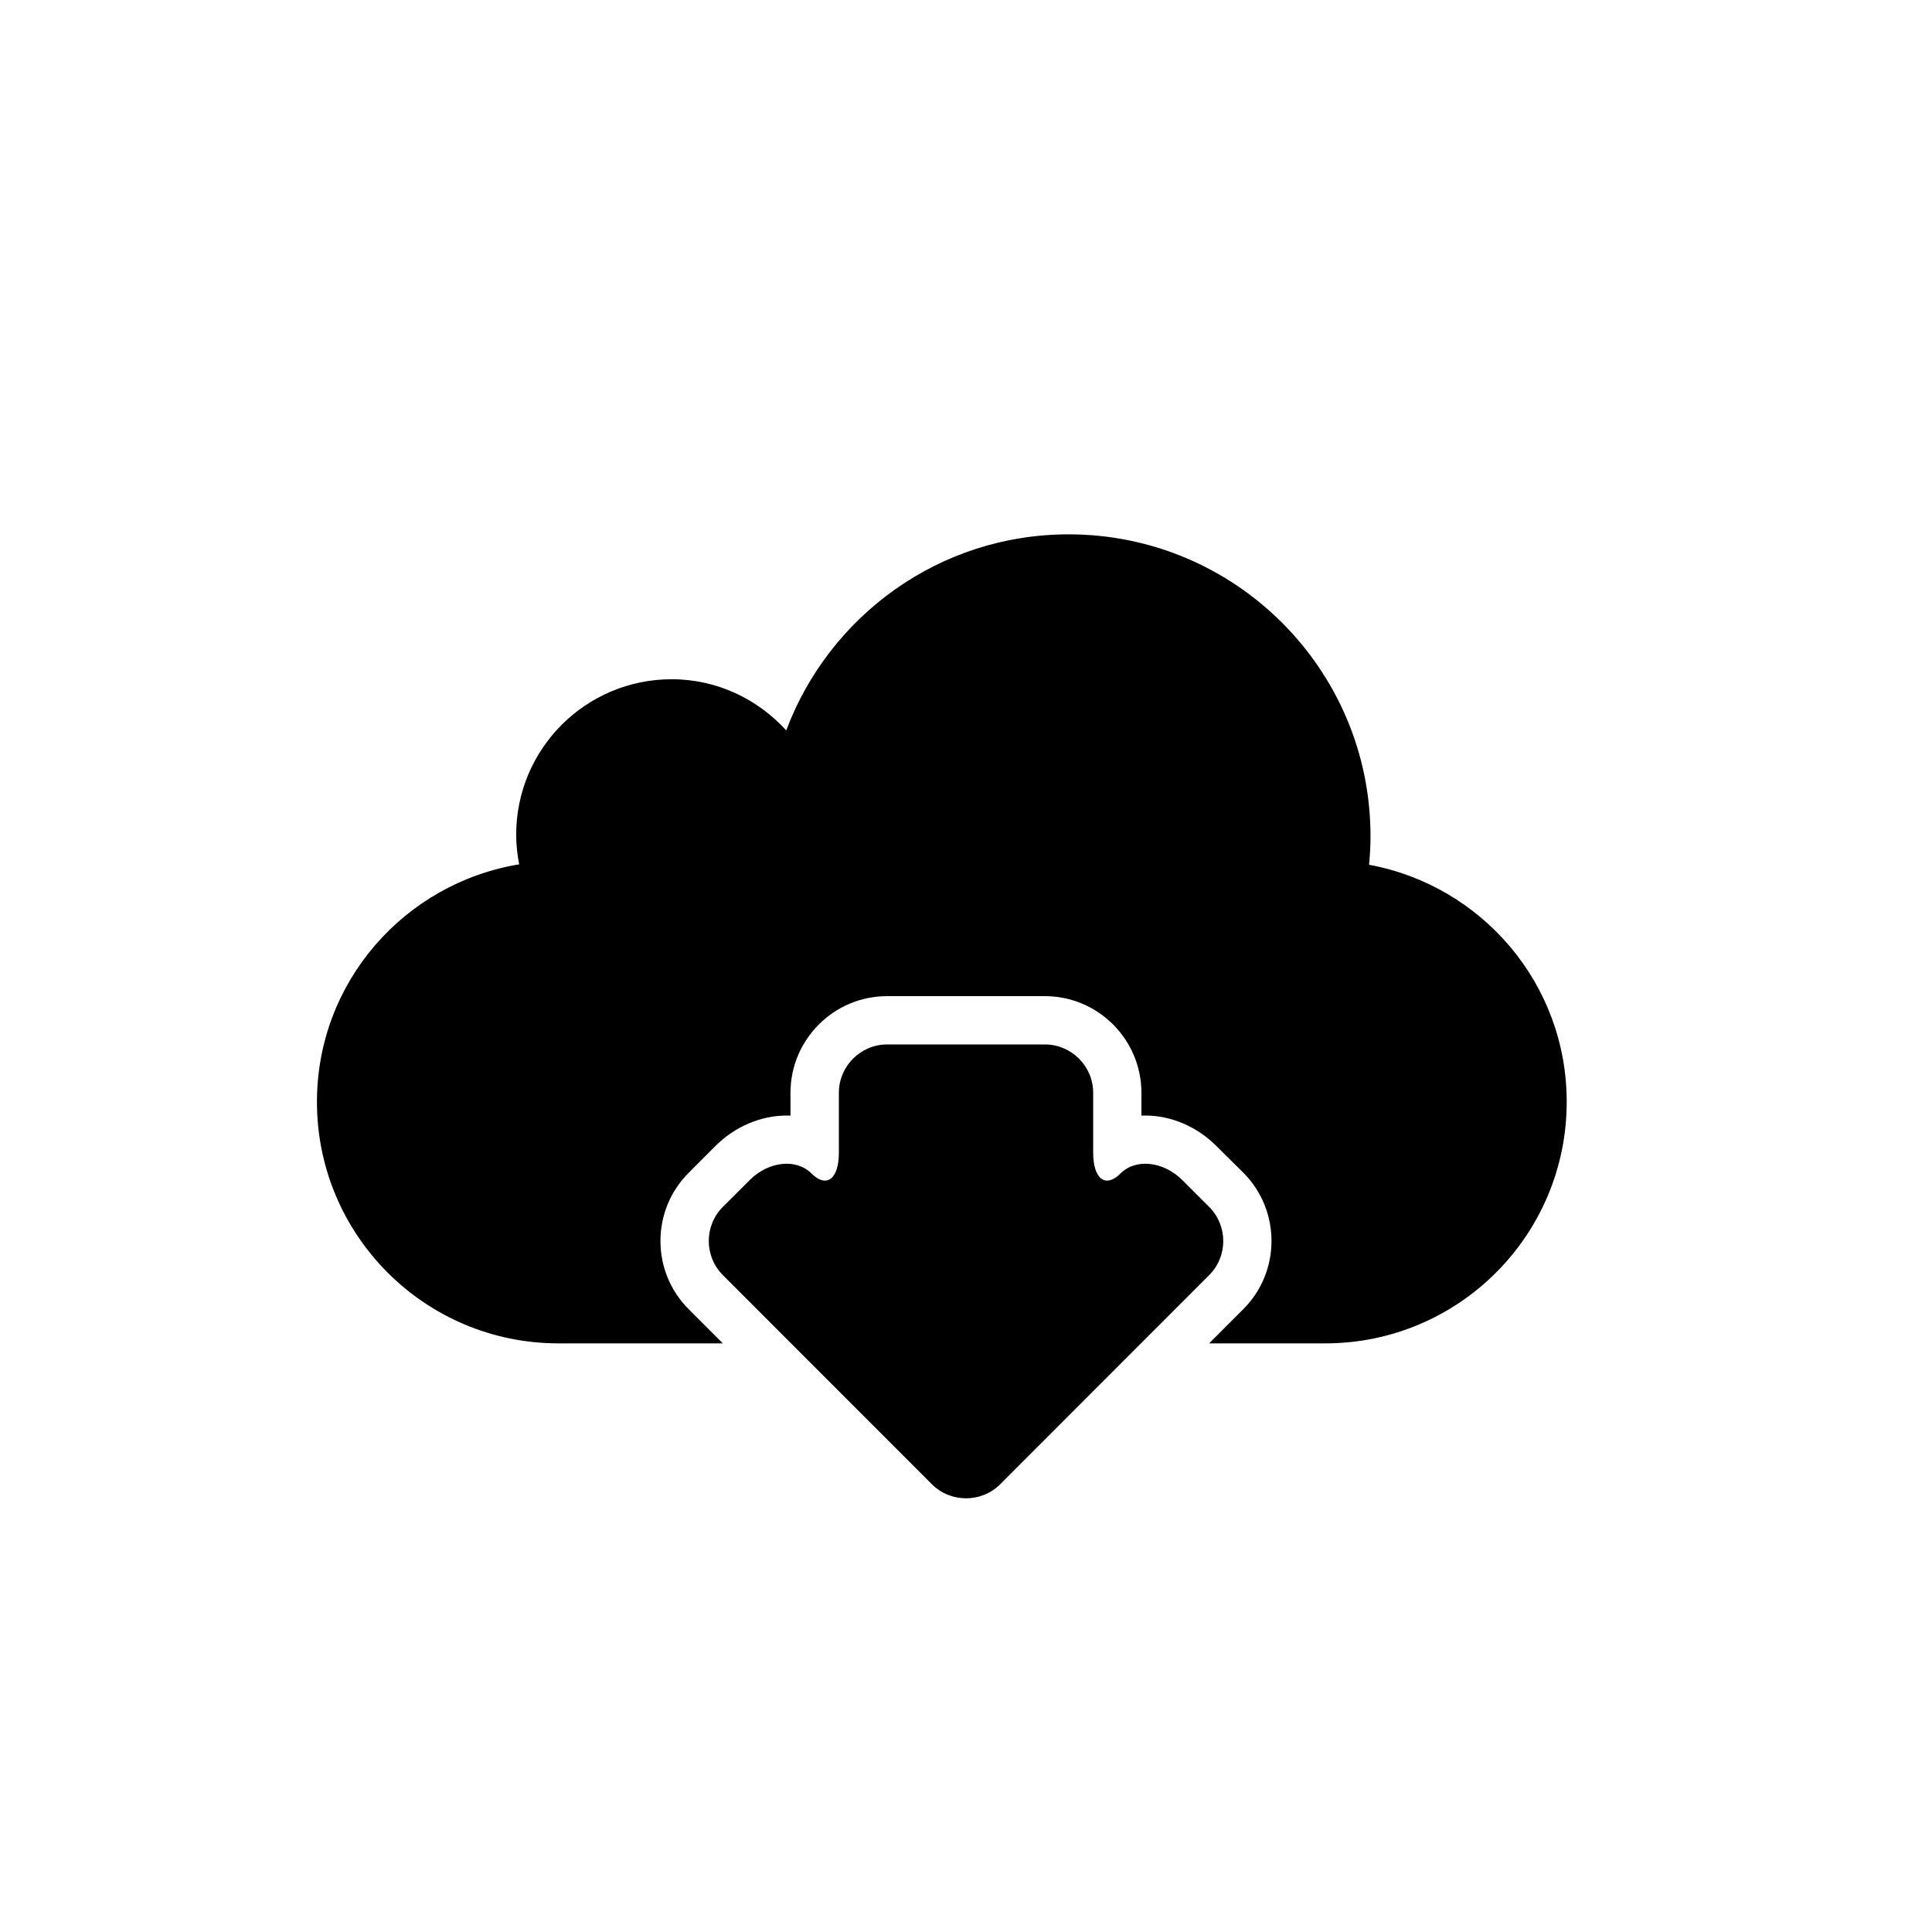 <svg height="28" version="1.1" width="28" xmlns="http://www.w3.org/2000/svg" viewBox="-4 -4 40 40">
	<path fill="none" stroke="#ffffff" stroke-width="6" stroke-linejoin="round" opacity="0" class="stroke" d="M24.345,13.904c0.019-0.195,0.03-0.392,0.03-0.591c0-3.452-2.798-6.25-6.25-6.25c-2.679,0-4.958,1.689-5.847,4.059c-0.589-0.646-1.429-1.059-2.372-1.059c-1.778,0-3.219,1.441-3.219,3.219c0,0.21,0.023,0.415,0.062,0.613c-2.372,0.391-4.187,2.436-4.187,4.918c0,2.762,2.239,5,5,5h3.404l-0.707-0.707c-0.377-0.377-0.585-0.879-0.585-1.413c0-0.533,0.208-1.035,0.585-1.412l0.556-0.557c0.4-0.399,0.937-0.628,1.471-0.628c0.027,0,0.054,0,0.08,0.002v-0.472c0-1.104,0.898-2.002,2-2.002h3.266c1.103,0,2,0.898,2,2.002v0.472c0.027-0.002,0.054-0.002,0.081-0.002c0.533,0,1.07,0.229,1.47,0.63l0.557,0.552c0.78,0.781,0.78,2.05,0,2.828l-0.706,0.707h2.403c2.762,0,5-2.238,5-5C28.438,16.362,26.672,14.332,24.345,13.904z M21.033,20.986l-0.556-0.555c-0.39-0.389-0.964-0.45-1.276-0.137c-0.312,0.312-0.568,0.118-0.568-0.432v-1.238c0-0.55-0.451-1-1-1h-3.265c-0.55,0-1,0.45-1,1v1.238c0,0.55-0.256,0.744-0.569,0.432c-0.312-0.313-0.887-0.252-1.276,0.137l-0.556,0.555c-0.39,0.389-0.39,1.024-0.001,1.413l4.328,4.331c0.194,0.194,0.451,0.291,0.707,0.291s0.512-0.097,0.707-0.291l4.327-4.331C21.424,22.011,21.423,21.375,21.033,20.986z"/>
	<path fill="#000000" stroke="none" opacity="1" class="fill" d="M24.345,13.904c0.019-0.195,0.03-0.392,0.03-0.591c0-3.452-2.798-6.25-6.25-6.25c-2.679,0-4.958,1.689-5.847,4.059c-0.589-0.646-1.429-1.059-2.372-1.059c-1.778,0-3.219,1.441-3.219,3.219c0,0.21,0.023,0.415,0.062,0.613c-2.372,0.391-4.187,2.436-4.187,4.918c0,2.762,2.239,5,5,5h3.404l-0.707-0.707c-0.377-0.377-0.585-0.879-0.585-1.413c0-0.533,0.208-1.035,0.585-1.412l0.556-0.557c0.4-0.399,0.937-0.628,1.471-0.628c0.027,0,0.054,0,0.08,0.002v-0.472c0-1.104,0.898-2.002,2-2.002h3.266c1.103,0,2,0.898,2,2.002v0.472c0.027-0.002,0.054-0.002,0.081-0.002c0.533,0,1.07,0.229,1.47,0.63l0.557,0.552c0.78,0.781,0.78,2.05,0,2.828l-0.706,0.707h2.403c2.762,0,5-2.238,5-5C28.438,16.362,26.672,14.332,24.345,13.904z M21.033,20.986l-0.556-0.555c-0.39-0.389-0.964-0.45-1.276-0.137c-0.312,0.312-0.568,0.118-0.568-0.432v-1.238c0-0.55-0.451-1-1-1h-3.265c-0.55,0-1,0.45-1,1v1.238c0,0.55-0.256,0.744-0.569,0.432c-0.312-0.313-0.887-0.252-1.276,0.137l-0.556,0.555c-0.39,0.389-0.39,1.024-0.001,1.413l4.328,4.331c0.194,0.194,0.451,0.291,0.707,0.291s0.512-0.097,0.707-0.291l4.327-4.331C21.424,22.011,21.423,21.375,21.033,20.986z"/>
</svg>
